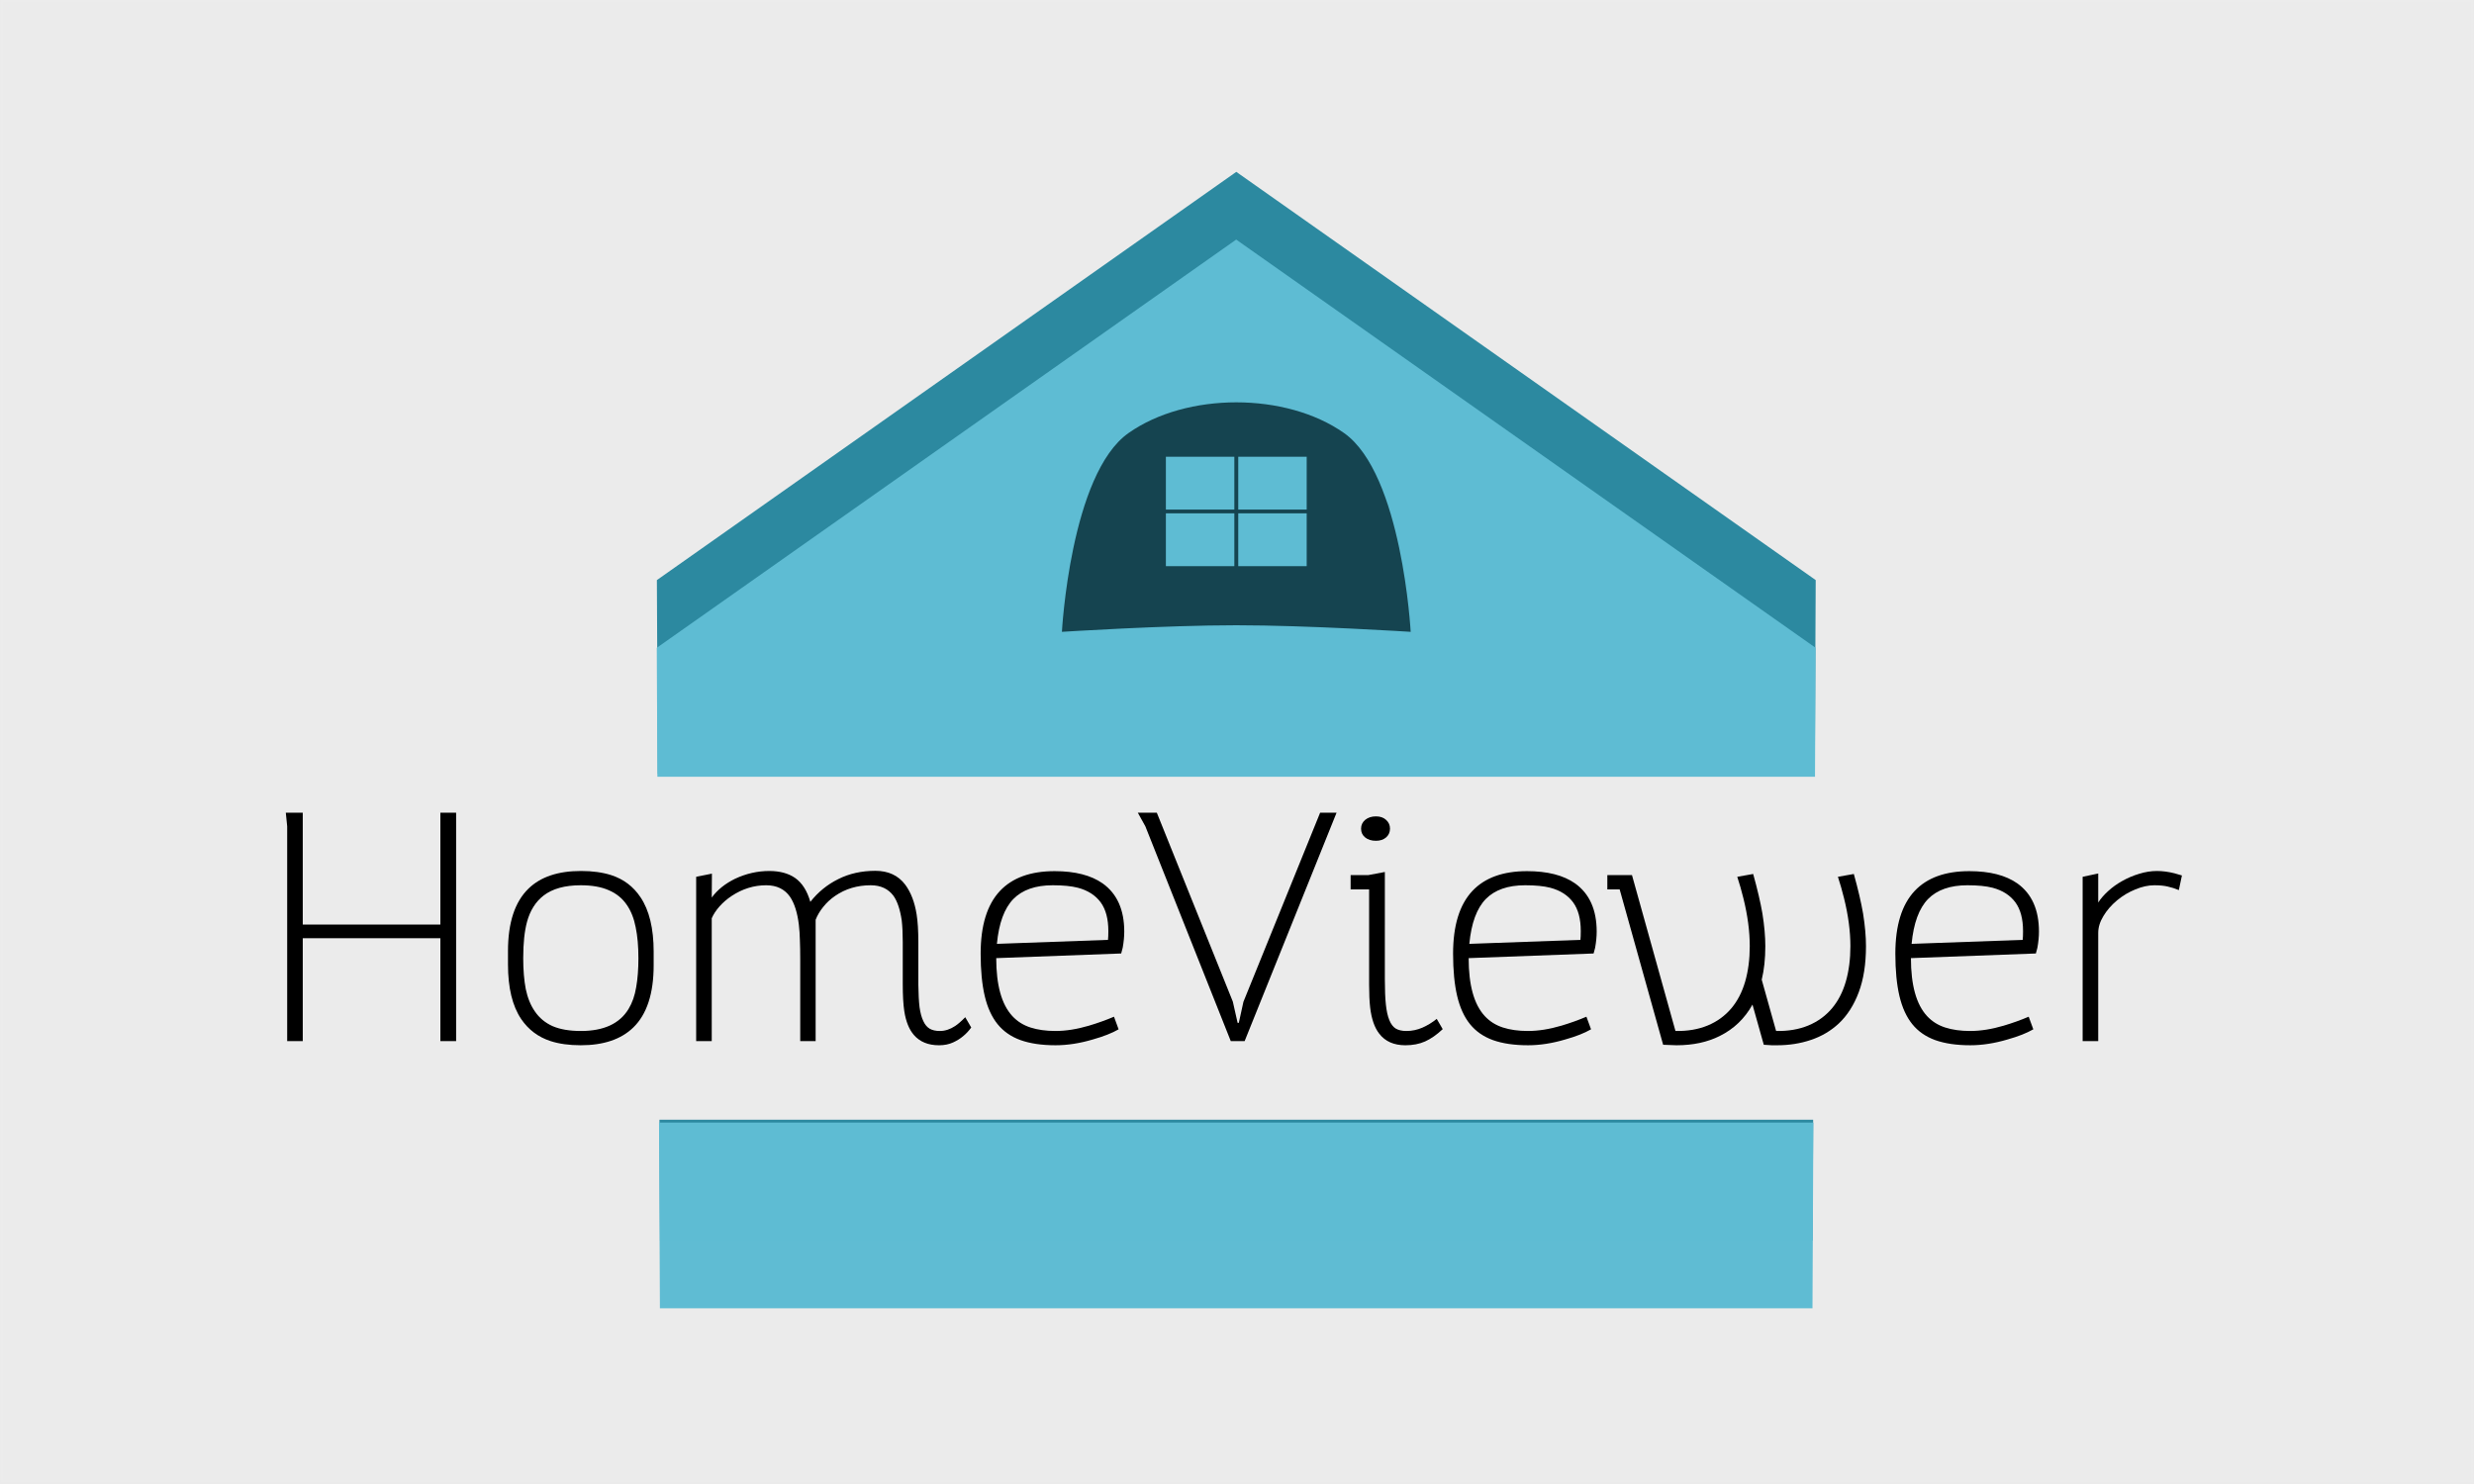 <?xml version="1.0" encoding="UTF-8" standalone="no"?>
<!-- Created with Inkscape (http://www.inkscape.org/) -->

<svg
   xmlns:dc="http://purl.org/dc/elements/1.1/"
   xmlns:cc="http://creativecommons.org/ns#"
   xmlns:rdf="http://www.w3.org/1999/02/22-rdf-syntax-ns#"
   xmlns:svg="http://www.w3.org/2000/svg"
   xmlns="http://www.w3.org/2000/svg"
   xmlns:sodipodi="http://sodipodi.sourceforge.net/DTD/sodipodi-0.dtd"
   xmlns:inkscape="http://www.inkscape.org/namespaces/inkscape"
   width="1000"
   height="600"
   viewBox="0 0 264.583 158.75"
   version="1.1"
   id="svg8"
   inkscape:version="0.92.2 (5c3e80d, 2017-08-06)"
   sodipodi:docname="hVr.svg">
  <rect x="0" y="0" width="264.583" height="158.75" fill="#333333" stroke="none"/>
  <defs
     id="defs2" />
  <sodipodi:namedview
     id="base"
     pagecolor="#ffffff"
     bordercolor="#00ffff"
     borderopacity="0.941"
     inkscape:pageopacity="1"
     inkscape:pageshadow="2"
     inkscape:zoom="1"
     inkscape:cx="387.25129"
     inkscape:cy="217.50347"
     inkscape:document-units="px"
     inkscape:current-layer="layer1"
     showgrid="false"
     units="px"
     showborder="true"
     inkscape:window-width="2560"
     inkscape:window-height="1017"
     inkscape:window-x="-8"
     inkscape:window-y="-8"
     inkscape:window-maximized="1"
     inkscape:showpageshadow="true" />
  <g
     inkscape:label="Layer 1"
     inkscape:groupmode="layer"
     id="layer1"
     transform="translate(0,-138.25)">
    <rect
       style="opacity:1;fill:#ececec;fill-opacity:0.995;stroke:#ececec;stroke-width:0.44;stroke-miterlimit:4;stroke-dasharray:none;stroke-opacity:0.996"
       id="rect5632"
       width="264.408"
       height="158.575"
       x="0.066"
       y="138.241" />
    <g
       id="g4540"
       transform="matrix(0.972,0,0,0.972,3.638,5.88)">
      <path
         inkscape:connector-curvature="0"
         id="path4494"
         d="m 132.282,155.098 -63.75,44.927 0.101,21.334 H 195.931 l 0.101,-21.334 z m -63.47,104.32 0.063,13.3 H 195.688 l 0.063,-13.3 z"
         style="opacity:1;fill:#2c89a0;fill-opacity:0.995;stroke:none;stroke-width:0.63;stroke-miterlimit:4;stroke-dasharray:none" />
      <g
         transform="translate(-0.011)"
         id="g4523">
        <path
           style="opacity:1;fill:#5fbcd3;fill-opacity:0.995;stroke:none;stroke-width:0.63;stroke-miterlimit:4;stroke-dasharray:none"
           d="m 132.282,162.55 -63.75,44.927 0.067,14.193 H 195.965 l 0.067,-14.193 z m -63.503,97.179 0.097,20.441 H 195.688 l 0.097,-20.441 z"
           id="path4491"
           inkscape:connector-curvature="0" />
        <g
           aria-label="HomeViewer"
           transform="matrix(0.565,0,0,0.548,450.241,199.309)"
           style="font-style:normal;font-weight:normal;font-size:40px;line-height:1.25;font-family:sans-serif;letter-spacing:0px;word-spacing:0px;fill:#000000;fill-opacity:1;stroke:none"
           id="flowRoot4496">
          <path
             d="m -747.567,50.762 v 43.133 h 3.033 V 73.228 h 26.8 v 20.667 h 3.067 V 48.028 h -3.067 v 22.467 h -26.8 V 48.028 h -3.3 z"
             style="font-style:normal;font-variant:normal;font-weight:100;font-stretch:normal;font-size:64px;font-family:Altair;-inkscape-font-specification:'Altair Thin'"
             id="path4522"
             inkscape:connector-curvature="0" />
          <path
             d="m -690.367,59.728 q -6.667,0 -10.2,3.533 -4,4 -4,12.533 v 2.733 q 0,7 2.567,10.933 2.133,3.233 5.733,4.433 2.5,0.833 5.867,0.833 6.667,0 10.233,-3.567 3.967,-3.967 3.967,-12.5 v -2.733 q 0,-7 -2.567,-10.933 -2.1,-3.233 -5.7,-4.433 -2.533,-0.833 -5.9,-0.833 z M -701.6,77.195 q 0,-4.433 0.733,-7.233 0.9,-3.433 3.233,-5.3 2.6,-2.067 7.233,-2.067 3.3,0 5.467,1 2.2,0.967 3.5,2.933 1.233,1.833 1.733,4.5 0.533,2.633 0.533,6.233 0,3.267 -0.433,5.8 -0.4,2.533 -1.5,4.4 -2.6,4.4 -9.267,4.4 -3.3,0 -5.5,-0.967 -2.167,-1 -3.467,-2.967 -1.233,-1.833 -1.767,-4.467 -0.5,-2.667 -0.5,-6.267 z"
             style="font-style:normal;font-variant:normal;font-weight:100;font-stretch:normal;font-size:64px;font-family:Altair;-inkscape-font-specification:'Altair Thin'"
             id="path4524"
             inkscape:connector-curvature="0" />
          <path
             d="m -627.692,82.462 q 0,3.4 0.3,5.433 0.467,3.1 1.867,4.767 1.733,2.067 4.9,2.067 1.533,0 2.733,-0.567 1.133,-0.533 1.967,-1.267 0.867,-0.733 1.567,-1.733 l -1.167,-2.067 q -1.133,1.2 -1.967,1.767 -1.467,1 -2.967,1 -1.233,0 -2,-0.467 -0.767,-0.467 -1.233,-1.533 -0.5,-1.067 -0.733,-2.8 -0.2,-1.733 -0.233,-4.467 v -8.533 q 0,-3.467 -0.333,-5.6 -0.567,-3.7 -2.233,-6 -2.033,-2.767 -5.8,-2.767 -4.033,0 -7.233,1.667 -3.2,1.633 -5.433,4.567 -0.933,-3.333 -2.967,-4.8 -1.967,-1.4 -5.033,-1.4 -3.433,0 -6.667,1.567 -2.9,1.467 -4.533,3.767 l 0.033,-4.8 -3.067,0.633 v 33 h 3.033 V 69.228 q 0.5,-1.2 1.5,-2.367 1.033,-1.2 2.4,-2.133 3.133,-2.133 6.7,-2.133 3.067,0 4.633,2.3 1.3,1.967 1.733,5.633 0.167,1.467 0.2,3.067 0.067,1.567 0.067,3.9 v 16.4 h 3 V 69.528 q 0.5,-1.333 1.467,-2.567 0.967,-1.267 2.333,-2.233 3,-2.133 6.933,-2.133 2.9,0 4.433,2.133 1.133,1.667 1.6,4.933 0.2,1.767 0.2,4.367 v 1.133 z"
             style="font-style:normal;font-variant:normal;font-weight:100;font-stretch:normal;font-size:64px;font-family:Altair;-inkscape-font-specification:'Altair Thin'"
             id="path4526"
             inkscape:connector-curvature="0" />
          <path
             d="m -584.858,75.128 q 0.3,-1.733 0.3,-3.233 0,-6.567 -4.2,-9.667 -3.4,-2.467 -9.367,-2.467 -7,0 -10.633,3.967 -3.767,4.133 -3.767,12.6 0,5.033 0.8,8.533 0.8,3.467 2.5,5.633 1.7,2.167 4.467,3.2 2.8,1.033 6.833,1.033 3.467,0 7.267,-1.167 3.1,-0.9 5,-2.033 l -0.9,-2.533 q -2.267,1 -4.867,1.8 -3.5,1.067 -6.533,1.067 -2.767,0 -4.867,-0.7 -2.1,-0.7 -3.533,-2.3 -3.133,-3.5 -3.133,-11.633 l 24.333,-0.933 z m -24.5,-0.767 q 0.567,-6.2 3.2,-9 2.633,-2.767 7.667,-2.767 3.033,0 4.9,0.5 2.933,0.8 4.467,2.967 1.467,2.1 1.467,5.733 0,1.133 -0.067,1.767 z"
             style="font-style:normal;font-variant:normal;font-weight:100;font-stretch:normal;font-size:64px;font-family:Altair;-inkscape-font-specification:'Altair Thin'"
             id="path4528"
             inkscape:connector-curvature="0" />
          <path
             d="m -562.25,90.228 h -0.233 l -0.933,-4.267 -14.8,-37.933 h -3.7 l 1.467,2.733 16.633,43.133 h 2.7 l 17.9,-45.867 h -3.2 L -561.35,85.995 Z"
             style="font-style:normal;font-variant:normal;font-weight:100;font-stretch:normal;font-size:64px;font-family:Altair;-inkscape-font-specification:'Altair Thin'"
             id="path4530"
             inkscape:connector-curvature="0" />
          <path
             d="m -538.442,51.228 q 0,1.1 0.8,1.767 0.8,0.667 2.1,0.667 1.2,0 1.967,-0.667 0.767,-0.7 0.767,-1.767 0,-1.067 -0.767,-1.767 -0.733,-0.7 -1.967,-0.7 -1.267,0 -2.1,0.7 -0.8,0.7 -0.8,1.767 z m 1.367,9.333 h -3.4 v 2.867 h 3.6 v 17.967 1.167 q 0,2.733 0.2,4.567 0.4,3.467 1.767,5.267 1.733,2.333 5.1,2.333 2.167,0 3.833,-0.767 1.667,-0.767 3.433,-2.467 l -1.167,-2.067 q -1.267,1.067 -2.8,1.767 -1.5,0.667 -3.1,0.667 -1.3,0 -2.1,-0.5 -0.767,-0.5 -1.233,-1.7 -0.467,-1.167 -0.667,-3.1 -0.2,-1.933 -0.2,-5.067 V 59.928 Z"
             style="font-style:normal;font-variant:normal;font-weight:100;font-stretch:normal;font-size:64px;font-family:Altair;-inkscape-font-specification:'Altair Thin'"
             id="path4532"
             inkscape:connector-curvature="0" />
          <path
             d="m -492.858,75.128 q 0.3,-1.733 0.3,-3.233 0,-6.567 -4.2,-9.667 -3.4,-2.467 -9.367,-2.467 -7,0 -10.633,3.967 -3.767,4.133 -3.767,12.6 0,5.033 0.8,8.533 0.8,3.467 2.5,5.633 1.7,2.167 4.467,3.2 2.8,1.033 6.833,1.033 3.467,0 7.267,-1.167 3.1,-0.9 5,-2.033 l -0.9,-2.533 q -2.267,1 -4.867,1.8 -3.5,1.067 -6.533,1.067 -2.767,0 -4.867,-0.7 -2.1,-0.7 -3.533,-2.3 -3.133,-3.5 -3.133,-11.633 l 24.333,-0.933 z m -24.5,-0.767 q 0.567,-6.2 3.2,-9 2.633,-2.767 7.667,-2.767 3.033,0 4.9,0.5 2.933,0.8 4.467,2.967 1.467,2.1 1.467,5.733 0,1.133 -0.067,1.767 z"
             style="font-style:normal;font-variant:normal;font-weight:100;font-stretch:normal;font-size:64px;font-family:Altair;-inkscape-font-specification:'Altair Thin'"
             id="path4534"
             inkscape:connector-curvature="0" />
          <path
             d="m -465.183,60.895 q 0.667,2.1 1.2,4.333 1.233,5.133 1.233,9.6 0,3.933 -0.9,7.133 -0.9,3.167 -2.7,5.367 -1.867,2.267 -4.6,3.433 -2.733,1.167 -6.267,1.1 l -8.467,-31.3 h -4.8 v 2.867 h 2.4 l 8.467,31.2 2.6,0.1 q 4.833,0 8.433,-1.867 4.1,-2.1 6.367,-6.3 l 2.2,8.067 q 1.3,0.1 1.567,0.1 h 1.033 q 3.5,0 6.567,-1.067 3.1,-1.067 5.433,-3.3 2.5,-2.433 3.9,-6.3 1.4,-3.867 1.4,-9.233 0,-2.9 -0.567,-6.567 -0.567,-3.367 -1.8,-7.933 l -3.1,0.567 q 0.667,2.1 1.2,4.333 1.233,5.133 1.233,9.6 0,3.933 -0.9,7.133 -0.9,3.167 -2.7,5.367 -1.867,2.267 -4.6,3.433 -2.733,1.167 -6.267,1.1 l -2.8,-10.3 q 0.7,-2.967 0.7,-6.733 0,-2.9 -0.567,-6.567 -0.567,-3.367 -1.8,-7.933 z"
             style="font-style:normal;font-variant:normal;font-weight:100;font-stretch:normal;font-size:64px;font-family:Altair;-inkscape-font-specification:'Altair Thin'"
             id="path4536"
             inkscape:connector-curvature="0" />
          <path
             d="m -406.733,75.128 q 0.3,-1.733 0.3,-3.233 0,-6.567 -4.2,-9.667 -3.4,-2.467 -9.367,-2.467 -7,0 -10.633,3.967 -3.767,4.133 -3.767,12.6 0,5.033 0.8,8.533 0.8,3.467 2.5,5.633 1.7,2.167 4.467,3.2 2.8,1.033 6.833,1.033 3.467,0 7.267,-1.167 3.1,-0.9 5,-2.033 l -0.9,-2.533 q -2.267,1 -4.867,1.8 -3.5,1.067 -6.533,1.067 -2.767,0 -4.867,-0.7 -2.1,-0.7 -3.533,-2.3 -3.133,-3.5 -3.133,-11.633 l 24.333,-0.933 z m -24.5,-0.767 q 0.567,-6.2 3.2,-9 2.633,-2.767 7.667,-2.767 3.033,0 4.9,0.5 2.933,0.8 4.467,2.967 1.467,2.1 1.467,5.733 0,1.133 -0.067,1.767 z"
             style="font-style:normal;font-variant:normal;font-weight:100;font-stretch:normal;font-size:64px;font-family:Altair;-inkscape-font-specification:'Altair Thin'"
             id="path4538"
             inkscape:connector-curvature="0" />
          <path
             d="m -378.592,60.628 q -0.567,-0.2 -1.433,-0.433 -1.8,-0.467 -3.433,-0.467 -1.7,0 -3.467,0.567 -1.733,0.533 -3.333,1.467 -1.5,0.867 -2.733,2.033 -1.2,1.133 -1.9,2.267 v -5.833 l -3.033,0.667 v 33 h 3.033 V 72.162 q 0,-1.667 1,-3.367 1,-1.733 2.667,-3.167 1.633,-1.4 3.567,-2.2 1.933,-0.833 3.7,-0.833 1.6,0 2.633,0.267 1.033,0.233 2.133,0.7 z"
             style="font-style:normal;font-variant:normal;font-weight:100;font-stretch:normal;font-size:64px;font-family:Altair;-inkscape-font-specification:'Altair Thin'"
             id="path4540"
             inkscape:connector-curvature="0" />
        </g>
      </g>
      <path
         inkscape:connector-curvature="0"
         id="path4508"
         d="m 132.282,180.462 c -4.33,0 -8.66,1.127 -11.858,3.38 -6.396,4.507 -7.329,21.878 -7.329,21.878 0,0 11.281,-0.724 19.187,-0.724 7.905,0 19.187,0.724 19.187,0.724 0,0 -0.933,-17.371 -7.329,-21.878 -3.198,-2.254 -7.528,-3.38 -11.858,-3.38 z m -7.747,5.987 h 7.531 v 5.814 h -7.531 z m 7.962,0 h 7.531 v 5.814 h -7.531 z m -7.962,6.232 h 7.531 v 5.814 h -7.531 z m 7.962,0 h 7.531 v 5.814 h -7.531 z"
         style="opacity:1;fill:#164450;fill-opacity:0.995;stroke:none;stroke-width:0.318;stroke-miterlimit:4;stroke-dasharray:none" />
    </g>
  </g>
</svg>
